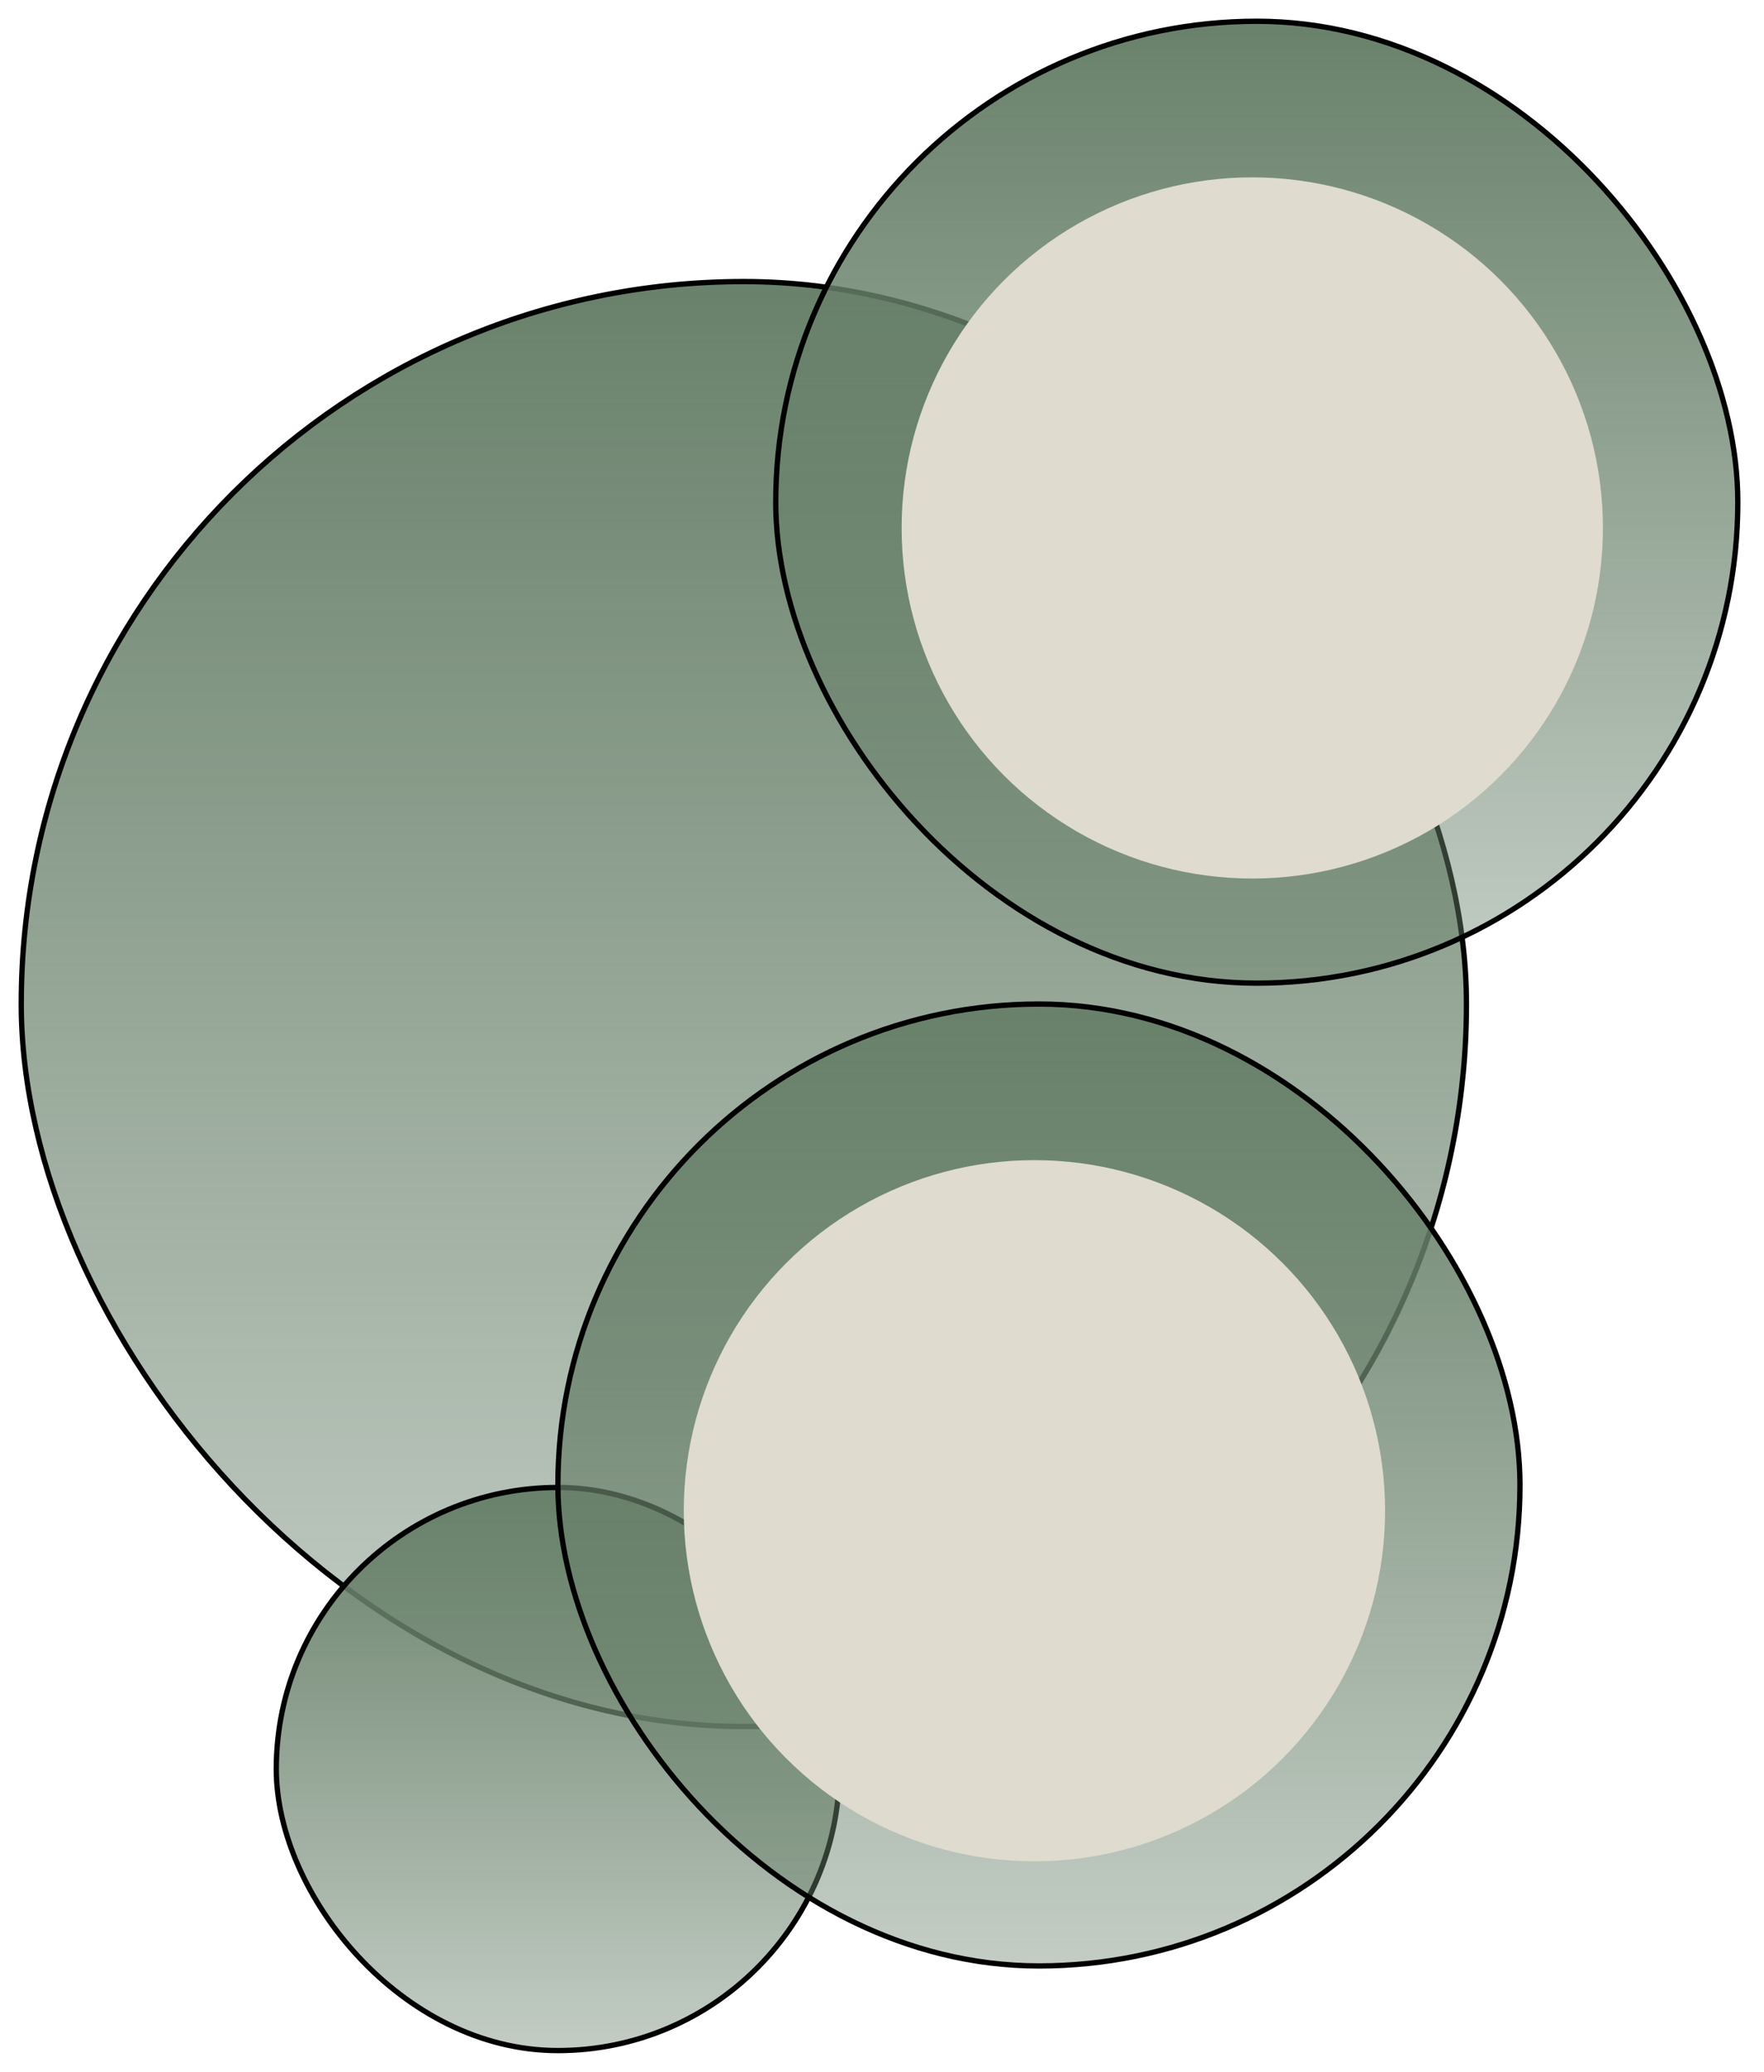 <svg width="332" height="390" viewBox="0 0 332 390" fill="none" xmlns="http://www.w3.org/2000/svg">
<g filter="url(#filter0_d_89_2)">
<rect x="4" y="49" width="272" height="272" rx="136" fill="url(#paint0_linear_89_2)"/>
<rect x="4" y="49" width="272" height="272" rx="136" stroke="black"/>
</g>
<g filter="url(#filter1_d_89_2)">
<rect x="52" y="276" width="106" height="106" rx="53" fill="url(#paint1_linear_89_2)"/>
<rect x="52" y="276" width="106" height="106" rx="53" stroke="black"/>
</g>
<g filter="url(#filter2_d_89_2)">
<rect x="105" y="185" width="181.07" height="181.07" rx="90.535" fill="url(#paint2_linear_89_2)"/>
<rect x="105" y="185" width="181.07" height="181.07" rx="90.535" stroke="black"/>
<g filter="url(#filter3_i_89_2)">
<circle cx="194.689" cy="276.381" r="65.997" fill="#DFDBCF"/>
</g>
</g>
<g filter="url(#filter4_d_89_2)">
<rect x="146" width="181.07" height="181.07" rx="90.535" fill="url(#paint3_linear_89_2)"/>
<rect x="146" width="181.07" height="181.07" rx="90.535" stroke="black"/>
<g filter="url(#filter5_i_89_2)">
<circle cx="235.689" cy="91.381" r="65.997" fill="#DFDBCF"/>
</g>
</g>
<defs>
<filter id="filter0_d_89_2" x="0" y="49" width="280" height="280" filterUnits="userSpaceOnUse" color-interpolation-filters="sRGB">
<feFlood flood-opacity="0" result="BackgroundImageFix"/>
<feColorMatrix in="SourceAlpha" type="matrix" values="0 0 0 0 0 0 0 0 0 0 0 0 0 0 0 0 0 0 127 0" result="hardAlpha"/>
<feOffset dy="4"/>
<feGaussianBlur stdDeviation="2"/>
<feComposite in2="hardAlpha" operator="out"/>
<feColorMatrix type="matrix" values="0 0 0 0 0 0 0 0 0 0 0 0 0 0 0 0 0 0 0.25 0"/>
<feBlend mode="normal" in2="BackgroundImageFix" result="effect1_dropShadow_89_2"/>
<feBlend mode="normal" in="SourceGraphic" in2="effect1_dropShadow_89_2" result="shape"/>
</filter>
<filter id="filter1_d_89_2" x="48" y="276" width="114" height="114" filterUnits="userSpaceOnUse" color-interpolation-filters="sRGB">
<feFlood flood-opacity="0" result="BackgroundImageFix"/>
<feColorMatrix in="SourceAlpha" type="matrix" values="0 0 0 0 0 0 0 0 0 0 0 0 0 0 0 0 0 0 127 0" result="hardAlpha"/>
<feOffset dy="4"/>
<feGaussianBlur stdDeviation="2"/>
<feComposite in2="hardAlpha" operator="out"/>
<feColorMatrix type="matrix" values="0 0 0 0 0 0 0 0 0 0 0 0 0 0 0 0 0 0 0.25 0"/>
<feBlend mode="normal" in2="BackgroundImageFix" result="effect1_dropShadow_89_2"/>
<feBlend mode="normal" in="SourceGraphic" in2="effect1_dropShadow_89_2" result="shape"/>
</filter>
<filter id="filter2_d_89_2" x="101" y="185" width="189.07" height="189.07" filterUnits="userSpaceOnUse" color-interpolation-filters="sRGB">
<feFlood flood-opacity="0" result="BackgroundImageFix"/>
<feColorMatrix in="SourceAlpha" type="matrix" values="0 0 0 0 0 0 0 0 0 0 0 0 0 0 0 0 0 0 127 0" result="hardAlpha"/>
<feOffset dy="4"/>
<feGaussianBlur stdDeviation="2"/>
<feComposite in2="hardAlpha" operator="out"/>
<feColorMatrix type="matrix" values="0 0 0 0 0 0 0 0 0 0 0 0 0 0 0 0 0 0 0.25 0"/>
<feBlend mode="normal" in2="BackgroundImageFix" result="effect1_dropShadow_89_2"/>
<feBlend mode="normal" in="SourceGraphic" in2="effect1_dropShadow_89_2" result="shape"/>
</filter>
<filter id="filter3_i_89_2" x="128.691" y="210.384" width="131.995" height="135.995" filterUnits="userSpaceOnUse" color-interpolation-filters="sRGB">
<feFlood flood-opacity="0" result="BackgroundImageFix"/>
<feBlend mode="normal" in="SourceGraphic" in2="BackgroundImageFix" result="shape"/>
<feColorMatrix in="SourceAlpha" type="matrix" values="0 0 0 0 0 0 0 0 0 0 0 0 0 0 0 0 0 0 127 0" result="hardAlpha"/>
<feOffset dy="4"/>
<feGaussianBlur stdDeviation="2"/>
<feComposite in2="hardAlpha" operator="arithmetic" k2="-1" k3="1"/>
<feColorMatrix type="matrix" values="0 0 0 0 0 0 0 0 0 0 0 0 0 0 0 0 0 0 0.25 0"/>
<feBlend mode="normal" in2="shape" result="effect1_innerShadow_89_2"/>
</filter>
<filter id="filter4_d_89_2" x="142" y="0" width="189.07" height="189.07" filterUnits="userSpaceOnUse" color-interpolation-filters="sRGB">
<feFlood flood-opacity="0" result="BackgroundImageFix"/>
<feColorMatrix in="SourceAlpha" type="matrix" values="0 0 0 0 0 0 0 0 0 0 0 0 0 0 0 0 0 0 127 0" result="hardAlpha"/>
<feOffset dy="4"/>
<feGaussianBlur stdDeviation="2"/>
<feComposite in2="hardAlpha" operator="out"/>
<feColorMatrix type="matrix" values="0 0 0 0 0 0 0 0 0 0 0 0 0 0 0 0 0 0 0.25 0"/>
<feBlend mode="normal" in2="BackgroundImageFix" result="effect1_dropShadow_89_2"/>
<feBlend mode="normal" in="SourceGraphic" in2="effect1_dropShadow_89_2" result="shape"/>
</filter>
<filter id="filter5_i_89_2" x="169.691" y="25.384" width="131.995" height="135.995" filterUnits="userSpaceOnUse" color-interpolation-filters="sRGB">
<feFlood flood-opacity="0" result="BackgroundImageFix"/>
<feBlend mode="normal" in="SourceGraphic" in2="BackgroundImageFix" result="shape"/>
<feColorMatrix in="SourceAlpha" type="matrix" values="0 0 0 0 0 0 0 0 0 0 0 0 0 0 0 0 0 0 127 0" result="hardAlpha"/>
<feOffset dy="4"/>
<feGaussianBlur stdDeviation="2"/>
<feComposite in2="hardAlpha" operator="arithmetic" k2="-1" k3="1"/>
<feColorMatrix type="matrix" values="0 0 0 0 0 0 0 0 0 0 0 0 0 0 0 0 0 0 0.25 0"/>
<feBlend mode="normal" in2="shape" result="effect1_innerShadow_89_2"/>
</filter>
<linearGradient id="paint0_linear_89_2" x1="140" y1="49" x2="140" y2="321" gradientUnits="userSpaceOnUse">
<stop stop-color="#69816B"/>
<stop offset="1" stop-color="#69816B" stop-opacity="0.4"/>
</linearGradient>
<linearGradient id="paint1_linear_89_2" x1="105" y1="276" x2="105" y2="382" gradientUnits="userSpaceOnUse">
<stop stop-color="#69816B"/>
<stop offset="1" stop-color="#69816B" stop-opacity="0.4"/>
</linearGradient>
<linearGradient id="paint2_linear_89_2" x1="195.535" y1="185" x2="195.535" y2="366.07" gradientUnits="userSpaceOnUse">
<stop stop-color="#69816B"/>
<stop offset="1" stop-color="#69816B" stop-opacity="0.4"/>
</linearGradient>
<linearGradient id="paint3_linear_89_2" x1="236.535" y1="0" x2="236.535" y2="181.07" gradientUnits="userSpaceOnUse">
<stop stop-color="#69816B"/>
<stop offset="1" stop-color="#69816B" stop-opacity="0.4"/>
</linearGradient>
</defs>
</svg>
